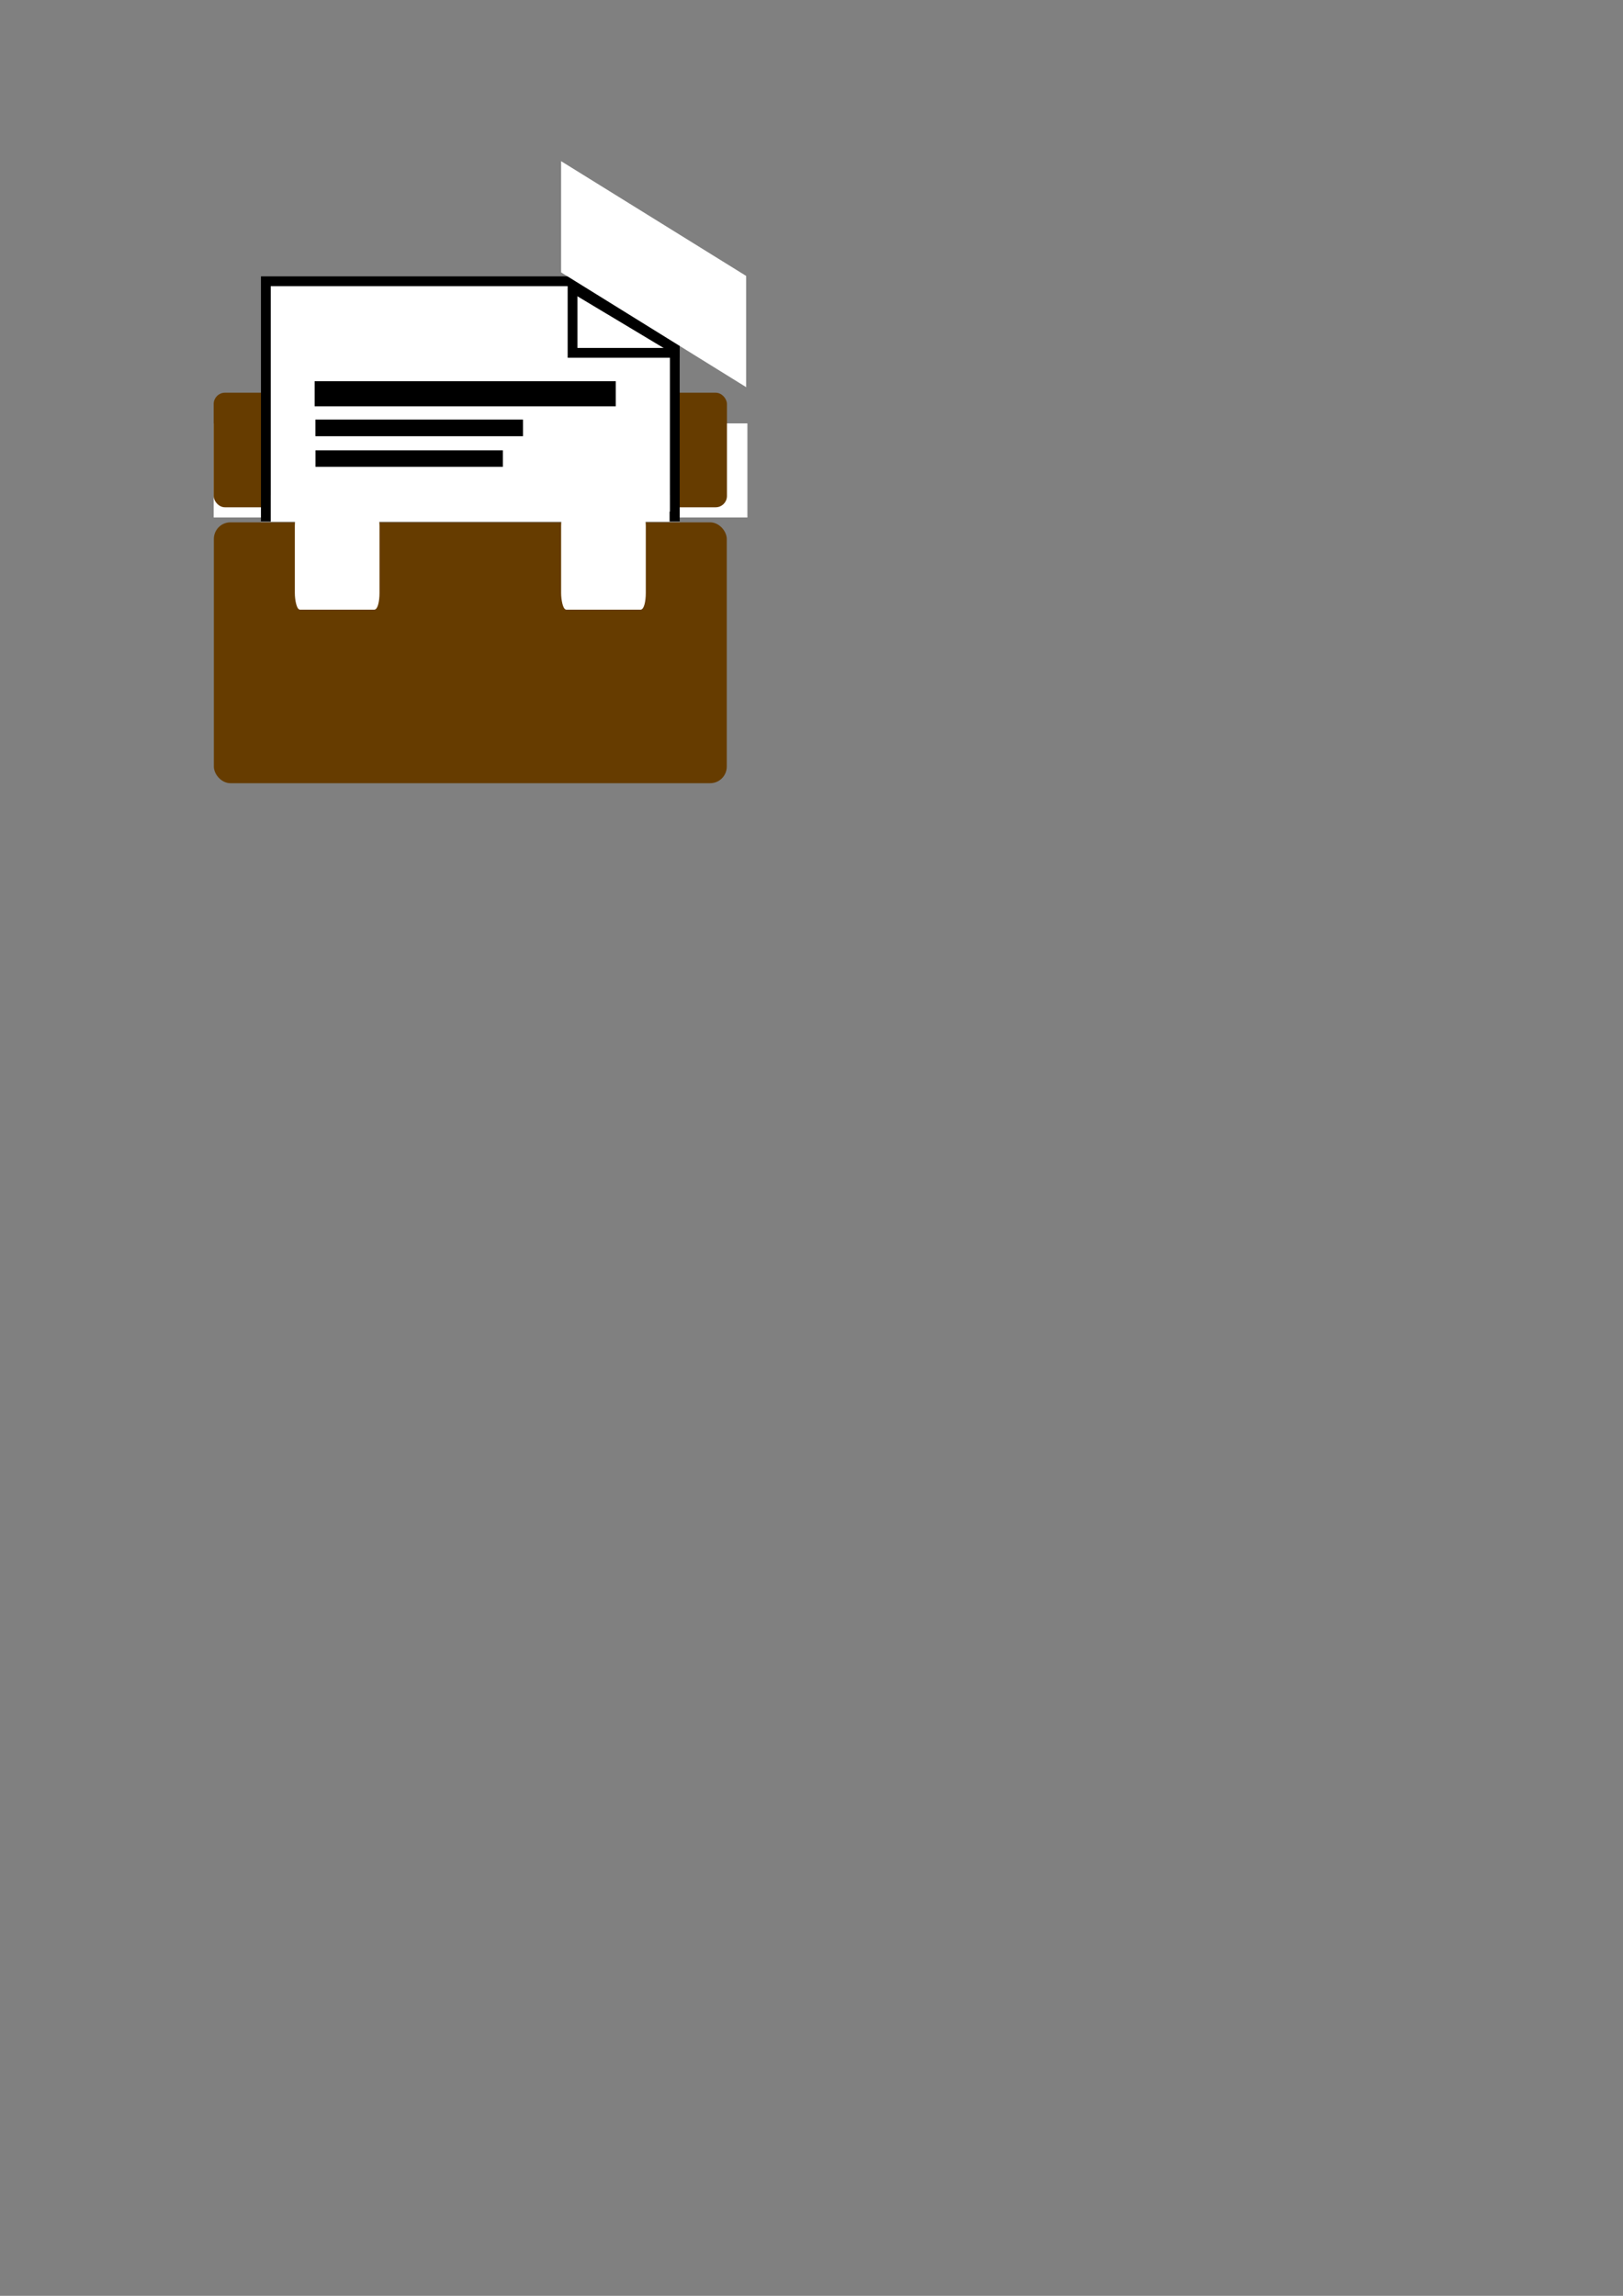 <?xml version="1.0" encoding="UTF-8" standalone="no"?>
<!-- Created with Inkscape (http://www.inkscape.org/) -->

<svg
    xmlns:osb="http://www.openswatchbook.org/uri/2009/osb"
    xmlns:dc="http://purl.org/dc/elements/1.1/"
    xmlns:cc="http://creativecommons.org/ns#"
    xmlns:rdf="http://www.w3.org/1999/02/22-rdf-syntax-ns#"
    xmlns="http://www.w3.org/2000/svg"
    xmlns:sodipodi="http://sodipodi.sourceforge.net/DTD/sodipodi-0.dtd"
    xmlns:inkscape="http://www.inkscape.org/namespaces/inkscape"
    width="210mm"
    height="297mm"
    viewBox="0 0 210 297"
    version="1.1"
    id="svg8"
    inkscape:version="0.92.3 (2405546, 2018-03-11)"
    sodipodi:docname="wip_pouchwiki_logo.svg"
    inkscape:export-filename="/home/achim/Documents/wip_pouchwiki_logo.svg.png"
    inkscape:export-xdpi="161.46812"
    inkscape:export-ydpi="161.46812">
  <rect x="0" y="0" width="210" height="297" fill="#808080" stroke="none"/>
  <defs
     id="defs2">
    <linearGradient
       id="linearGradient912"
       osb:paint="solid">
      <stop
         style="stop-color:#000000;stop-opacity:1;"
         offset="0"
         id="stop910" />
    </linearGradient>
  </defs>
  <sodipodi:namedview
     id="base"
     pagecolor="#ffffff"
     bordercolor="#666666"
     borderopacity="1.0"
     inkscape:pageopacity="0.0"
     inkscape:pageshadow="2"
     inkscape:zoom="2.8"
     inkscape:cx="266.37954"
     inkscape:cy="970.81314"
     inkscape:document-units="mm"
     inkscape:current-layer="layer1"
     showgrid="false"
     inkscape:window-width="1916"
     inkscape:window-height="2121"
     inkscape:window-x="1680"
     inkscape:window-y="18"
     inkscape:window-maximized="0"
     showguides="false">
    <inkscape:grid
       type="xygrid"
       id="grid884" />
  </sodipodi:namedview>
  <g
     inkscape:label="Layer 1"
     inkscape:groupmode="layer"
     id="layer1">
    <rect
       id="rect3715"
       width="66.146"
       height="33.526"
       x="27.781"
       y="67.683"
       style="fill:#663c00;fill-opacity:1;stroke:#663c00;stroke-width:0.221;stroke-opacity:1"
       ry="2.037" />
    <rect
       style="fill:#ffffff;fill-opacity:1;stroke:#ffffff;stroke-width:0.311;stroke-opacity:1"
       id="rect867"
       width="10.644"
       height="12.648"
       x="38.304"
       y="66.07"
       ry="2.005"
       rx="0.535" />
    <rect
       style="fill:#ffffff;fill-opacity:1;stroke:#ffffff;stroke-width:0.311;stroke-opacity:1"
       id="rect867-3"
       width="10.644"
       height="12.648"
       x="72.76"
       y="66.07"
       ry="2.005"
       rx="0.535" />
    <rect
       style="fill:#ffffff;fill-opacity:1;stroke:#ffffff;stroke-width:0.265;stroke-opacity:1"
       id="rect886"
       width="68.792"
       height="11.906"
       x="27.781"
       y="54.906" />
    <rect
       style="fill:#663c00;fill-opacity:1;stroke:#663c00;stroke-width:0.267;stroke-opacity:1"
       id="rect888"
       width="66.146"
       height="14.552"
       x="27.781"
       y="50.938"
       ry="1.323" />
    <rect
       style="fill:#ffffff;fill-opacity:1;stroke:#000000;stroke-width:1.266;stroke-miterlimit:4;stroke-dasharray:none;stroke-opacity:1"
       id="rect900"
       width="52.917"
       height="30.427"
       x="34.396"
       y="36.385" />
    <rect
       style="fill:#000000;fill-opacity:1;stroke:#000000;stroke-width:0.597;stroke-miterlimit:4;stroke-dasharray:none;stroke-opacity:1"
       id="rect916"
       width="38.365"
       height="2.646"
       x="41.01"
       y="49.615" />
    <rect
       style="fill:#000000;fill-opacity:1;stroke:#000000;stroke-width:0.403;stroke-miterlimit:4;stroke-dasharray:none;stroke-opacity:1"
       id="rect916-6"
       width="26.458"
       height="1.749"
       x="41.01"
       y="54.481" />
    <rect
       style="fill:#000000;fill-opacity:1;stroke:#000000;stroke-width:0.383;stroke-miterlimit:4;stroke-dasharray:none;stroke-opacity:1"
       id="rect916-6-5"
       width="23.865"
       height="1.749"
       x="41.01"
       y="58.449" />
    <rect
       style="fill:#ffffff;fill-opacity:1;stroke:#000000;stroke-width:1.266;stroke-miterlimit:4;stroke-dasharray:none;stroke-opacity:1"
       id="rect916-6-3"
       width="13.229"
       height="9.26"
       x="74.083"
       y="36.385"
       ry="3.756"
       rx="0" />
    <rect
       style="fill:#000000;fill-opacity:1;stroke:#000000;stroke-width:0.517;stroke-miterlimit:4;stroke-dasharray:none;stroke-opacity:1"
       id="rect916-6-3-5"
       width="15.428"
       height="1.323"
       x="86.395"
       y="-8.065"
       ry="0.537"
       rx="0"
       transform="matrix(0.857,0.514,0,1,0,0)" />
    <rect
       style="fill:#ffffff;fill-opacity:1;stroke:#ffffff;stroke-width:3.052;stroke-miterlimit:4;stroke-dasharray:none;stroke-opacity:1;opacity:1"
       id="rect995"
       width="25.116"
       height="11.336"
       x="86.938"
       y="-22.636"
       transform="matrix(0.85,0.527,0,1,0,0)" />
    <rect
       style="opacity:1;fill:#ffffff;fill-opacity:1;stroke:#ffffff;stroke-width:2.141;stroke-miterlimit:4;stroke-dasharray:none;stroke-opacity:1"
       id="rect1060"
       width="49.473"
       height="1.291"
       x="36.097"
       y="65.133" />
  </g>
</svg>
